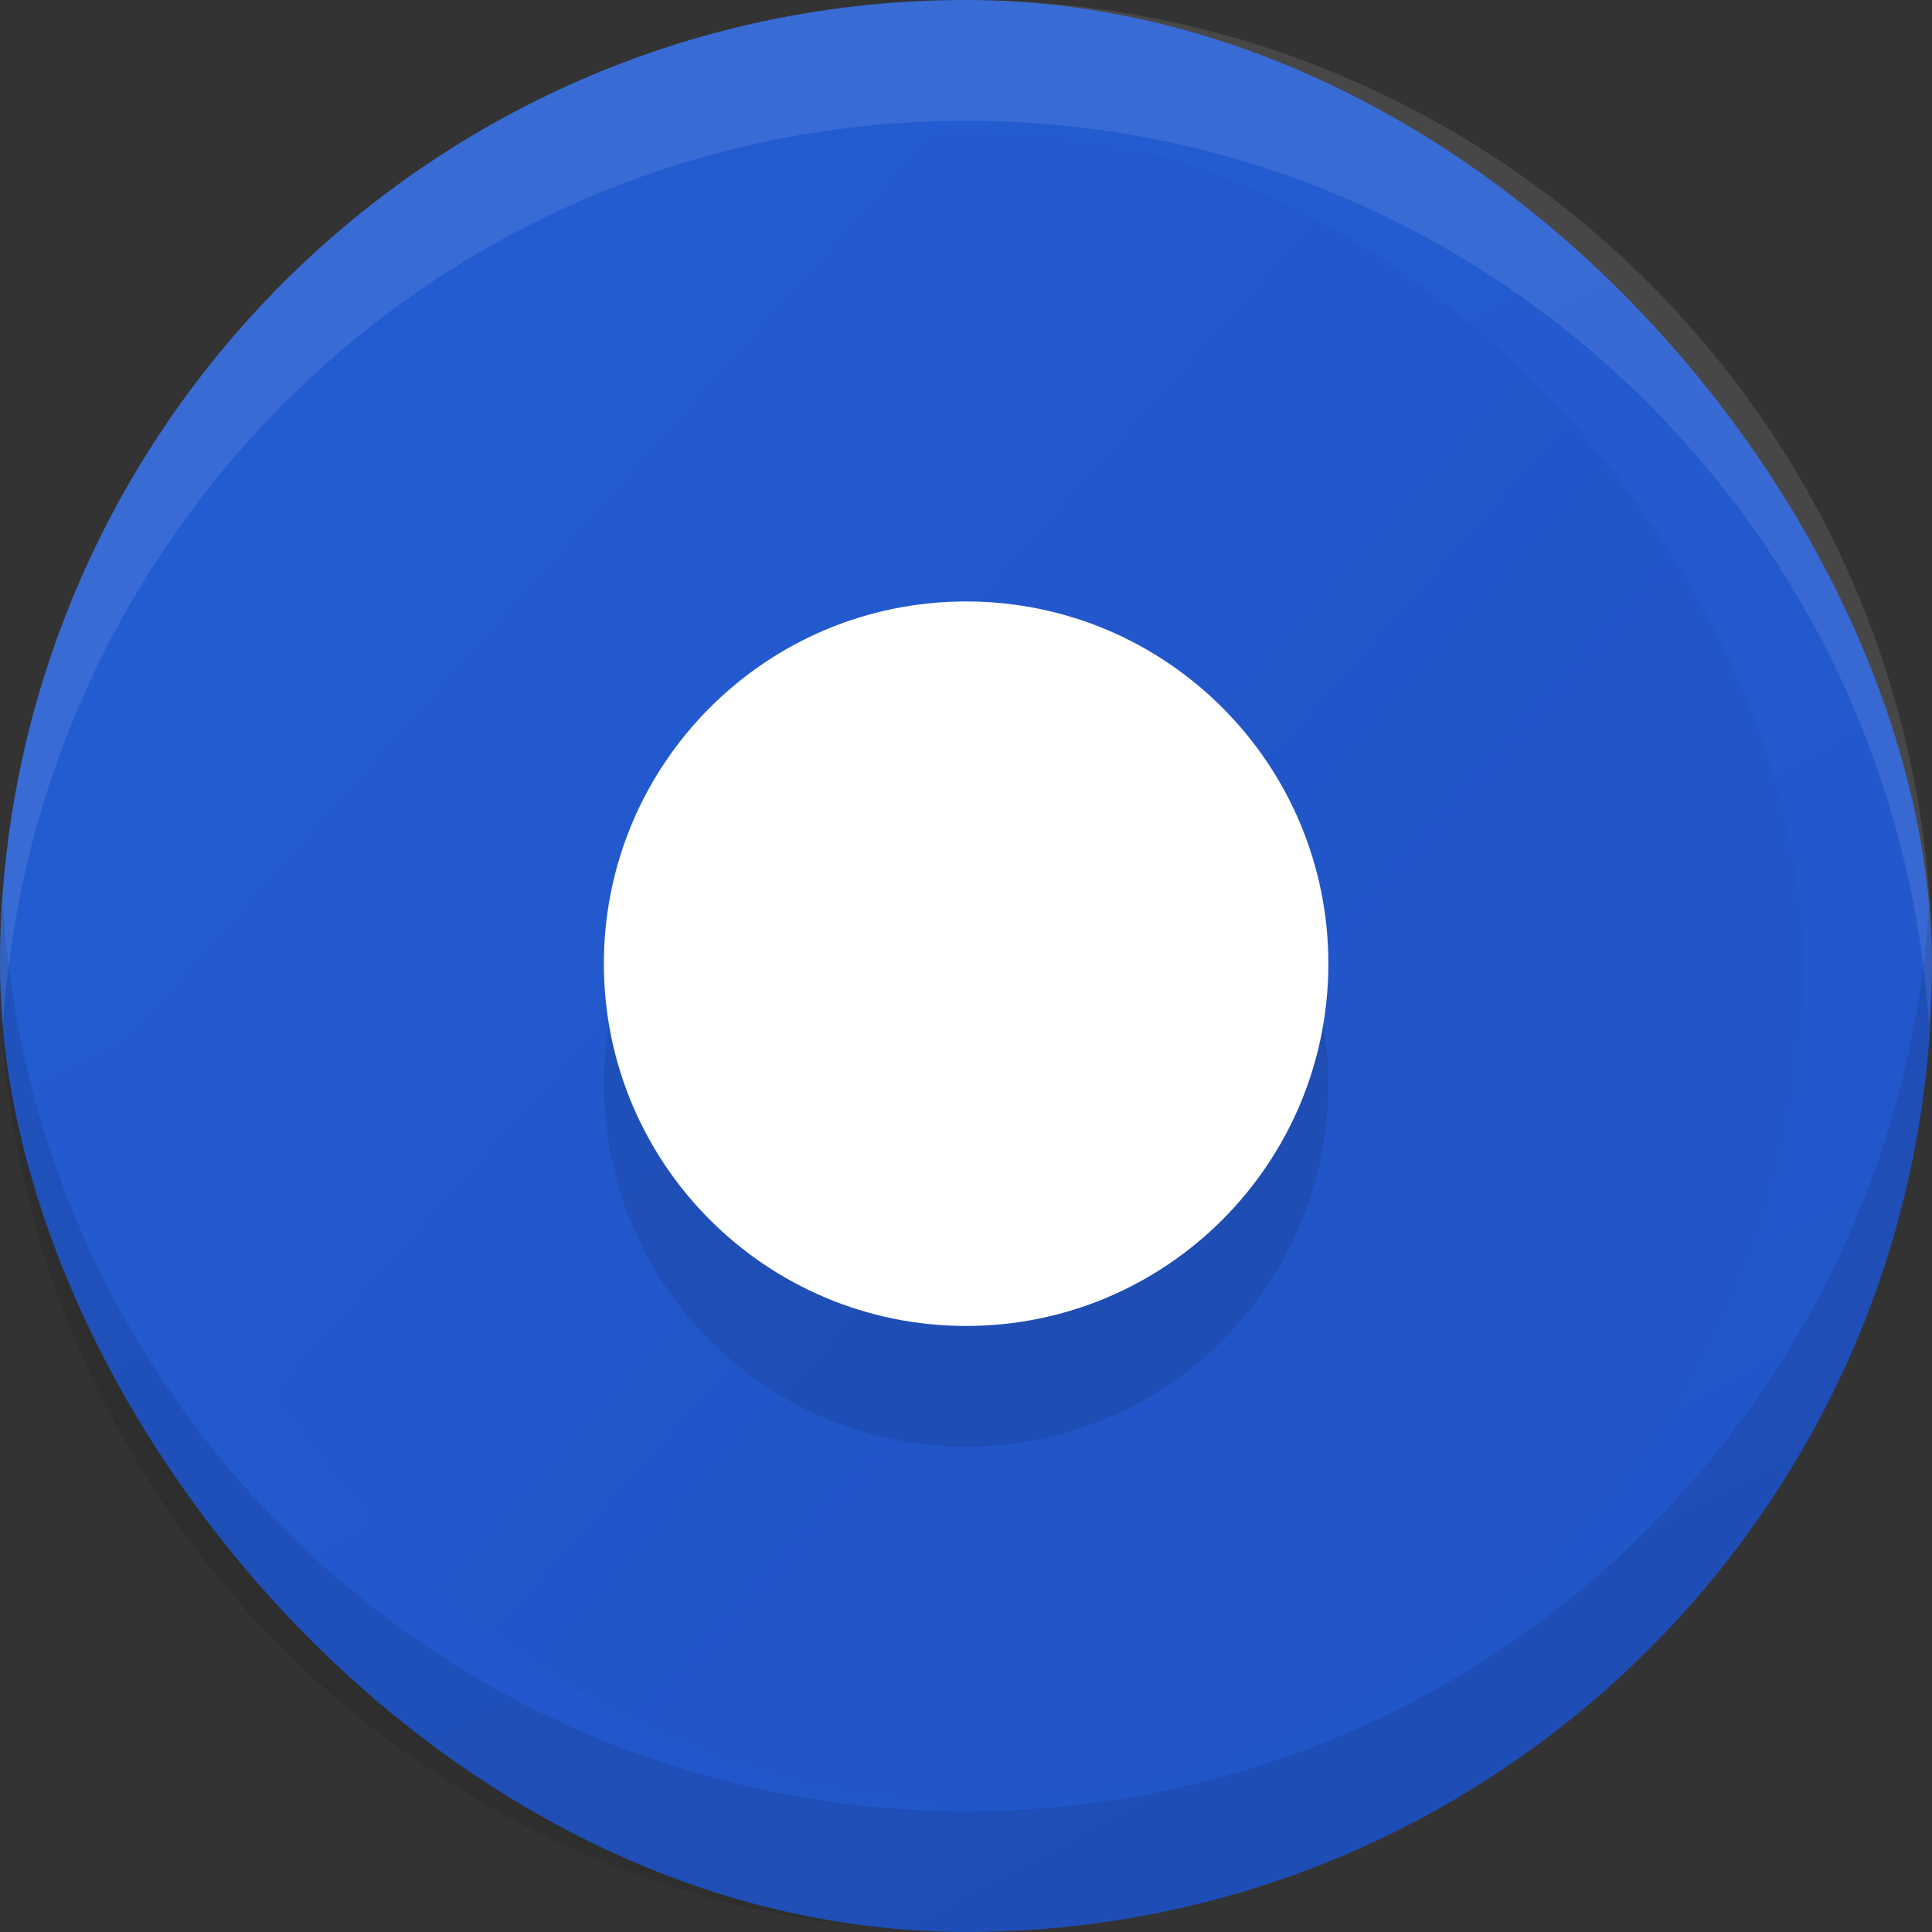<?xml version="1.0" encoding="UTF-8" standalone="no"?>
<svg
   xmlns:dc="http://purl.org/dc/elements/1.1/"
   xmlns:cc="http://creativecommons.org/ns#"
   xmlns:rdf="http://www.w3.org/1999/02/22-rdf-syntax-ns#"
   xmlns:svg="http://www.w3.org/2000/svg"
   xmlns="http://www.w3.org/2000/svg"
   xmlns:xlink="http://www.w3.org/1999/xlink"
   xmlns:sodipodi="http://sodipodi.sourceforge.net/DTD/sodipodi-0.dtd"
   xmlns:inkscape="http://www.inkscape.org/namespaces/inkscape"
   width="16"
   viewBox="0 0 16 16"
   height="16"
   id="svg2"
   version="1.1"
   inkscape:version="0.92.3 (2405546, 2018-03-11)"
   sodipodi:docname="radio-checked.svg">
  <rect x="0" y="0" width="16" height="16" fill="#333333" stroke="none"/>
  <sodipodi:namedview
     pagecolor="#ffffff"
     bordercolor="#666666"
     borderopacity="1"
     objecttolerance="10"
     gridtolerance="10"
     guidetolerance="10"
     inkscape:pageopacity="0"
     inkscape:pageshadow="2"
     inkscape:window-width="1842"
     inkscape:window-height="1015"
     id="namedview18"
     showgrid="false"
     inkscape:zoom="32.000002"
     inkscape:cx="4.5215194"
     inkscape:cy="6.074818"
     inkscape:window-x="78"
     inkscape:window-y="27"
     inkscape:window-maximized="1"
     inkscape:current-layer="svg2" />
  <defs
     id="defs4">
    <linearGradient
       id="linearGradient3809">
      <stop
         offset="0"
         style="stop-color:#e5e5e5"
         id="stop7" />
      <stop
         offset="1"
         style="stop-color:#f9f9f9"
         id="stop9" />
    </linearGradient>
    <linearGradient
       gradientTransform="translate(0 -16)"
       id="linearGradient3832"
       xlink:href="#linearGradient3809"
       x1="1"
       x2="15"
       gradientUnits="userSpaceOnUse" />
    <linearGradient
       inkscape:collect="always"
       xlink:href="#linearGradient3053"
       id="linearGradient3853"
       gradientUnits="userSpaceOnUse"
       gradientTransform="matrix(1.067,0,0,1.067,-418.667,-532.653)"
       x1="402.25"
       y1="507.862"
       x2="396.617"
       y2="502.854" />
    <linearGradient
       id="linearGradient3053"
       inkscape:collect="always">
      <stop
         id="stop3055"
         offset="0"
         style="stop-color:#2155c8;stop-opacity:1" />
      <stop
         id="stop3057"
         offset="1"
         style="stop-color:#235bd0;stop-opacity:1" />
    </linearGradient>
    <linearGradient
       inkscape:collect="always"
       xlink:href="#linearGradient3053"
       id="linearGradient3856"
       gradientUnits="userSpaceOnUse"
       gradientTransform="matrix(1.067,0,0,1.067,-418.667,-532.653)"
       x1="404"
       y1="514.237"
       x2="398.375"
       y2="503.703" />
  </defs>
  <rect
     style="fill:url(#linearGradient3856);fill-opacity:1;stroke:none"
     id="rect3024"
     width="16"
     height="16"
     x="-7.2848013e-07"
     y="-2.4944501e-07"
     rx="8"
     ry="8" />
  <rect
     ry="6.933"
     rx="6.933"
     y="1.067"
     x="1.067"
     height="13.867"
     width="13.867"
     id="rect3026"
     style="fill:url(#linearGradient3853);fill-opacity:1;stroke:none" />
  <path
     inkscape:connector-curvature="0"
     id="path4153"
     d="m 11.001,8.981 c 0,1.657 -1.343,3 -3,3 -1.657,0 -3,-1.343 -3,-3 0,-1.657 1.343,-3 3,-3 1.657,0 3,1.343 3,3 z"
     style="opacity:0.1;fill:#000000;stroke:none" />
  <path
     style="fill:#ffffff;fill-opacity:1;stroke:none"
     d="m 11.001,7.981 c 0,1.657 -1.343,3 -3,3 -1.657,0 -3,-1.343 -3,-3 0,-1.657 1.343,-3 3,-3 1.657,0 3,1.343 3,3 z"
     id="path16"
     inkscape:connector-curvature="0" />
  <path
     inkscape:connector-curvature="0"
     style="opacity:0.1;fill:#ffffff;fill-opacity:1"
     d="M 8,0 C 3.582,0 0,3.582 0,8 0,8.169 0.015,8.334 0.025,8.5 0.285,4.316 3.75,1 8,1 12.25,1 15.715,4.316 15.975,8.5 15.985,8.334 16,8.169 16,8 16,3.582 12.418,0 8,0 Z"
     id="path4155" />
  <path
     inkscape:connector-curvature="0"
     style="opacity:0.1;fill:#000000;fill-opacity:1"
     d="m 8,16 c 4.418,0 8,-3.582 8,-8 0,-0.169 -0.015,-0.334 -0.025,-0.5 C 15.715,11.684 12.25,15 8,15 3.75,15 0.285,11.684 0.025,7.5 0.015,7.666 0,7.831 0,8 0,12.418 3.582,16 8,16 Z"
     id="path4155-3" />
</svg>

